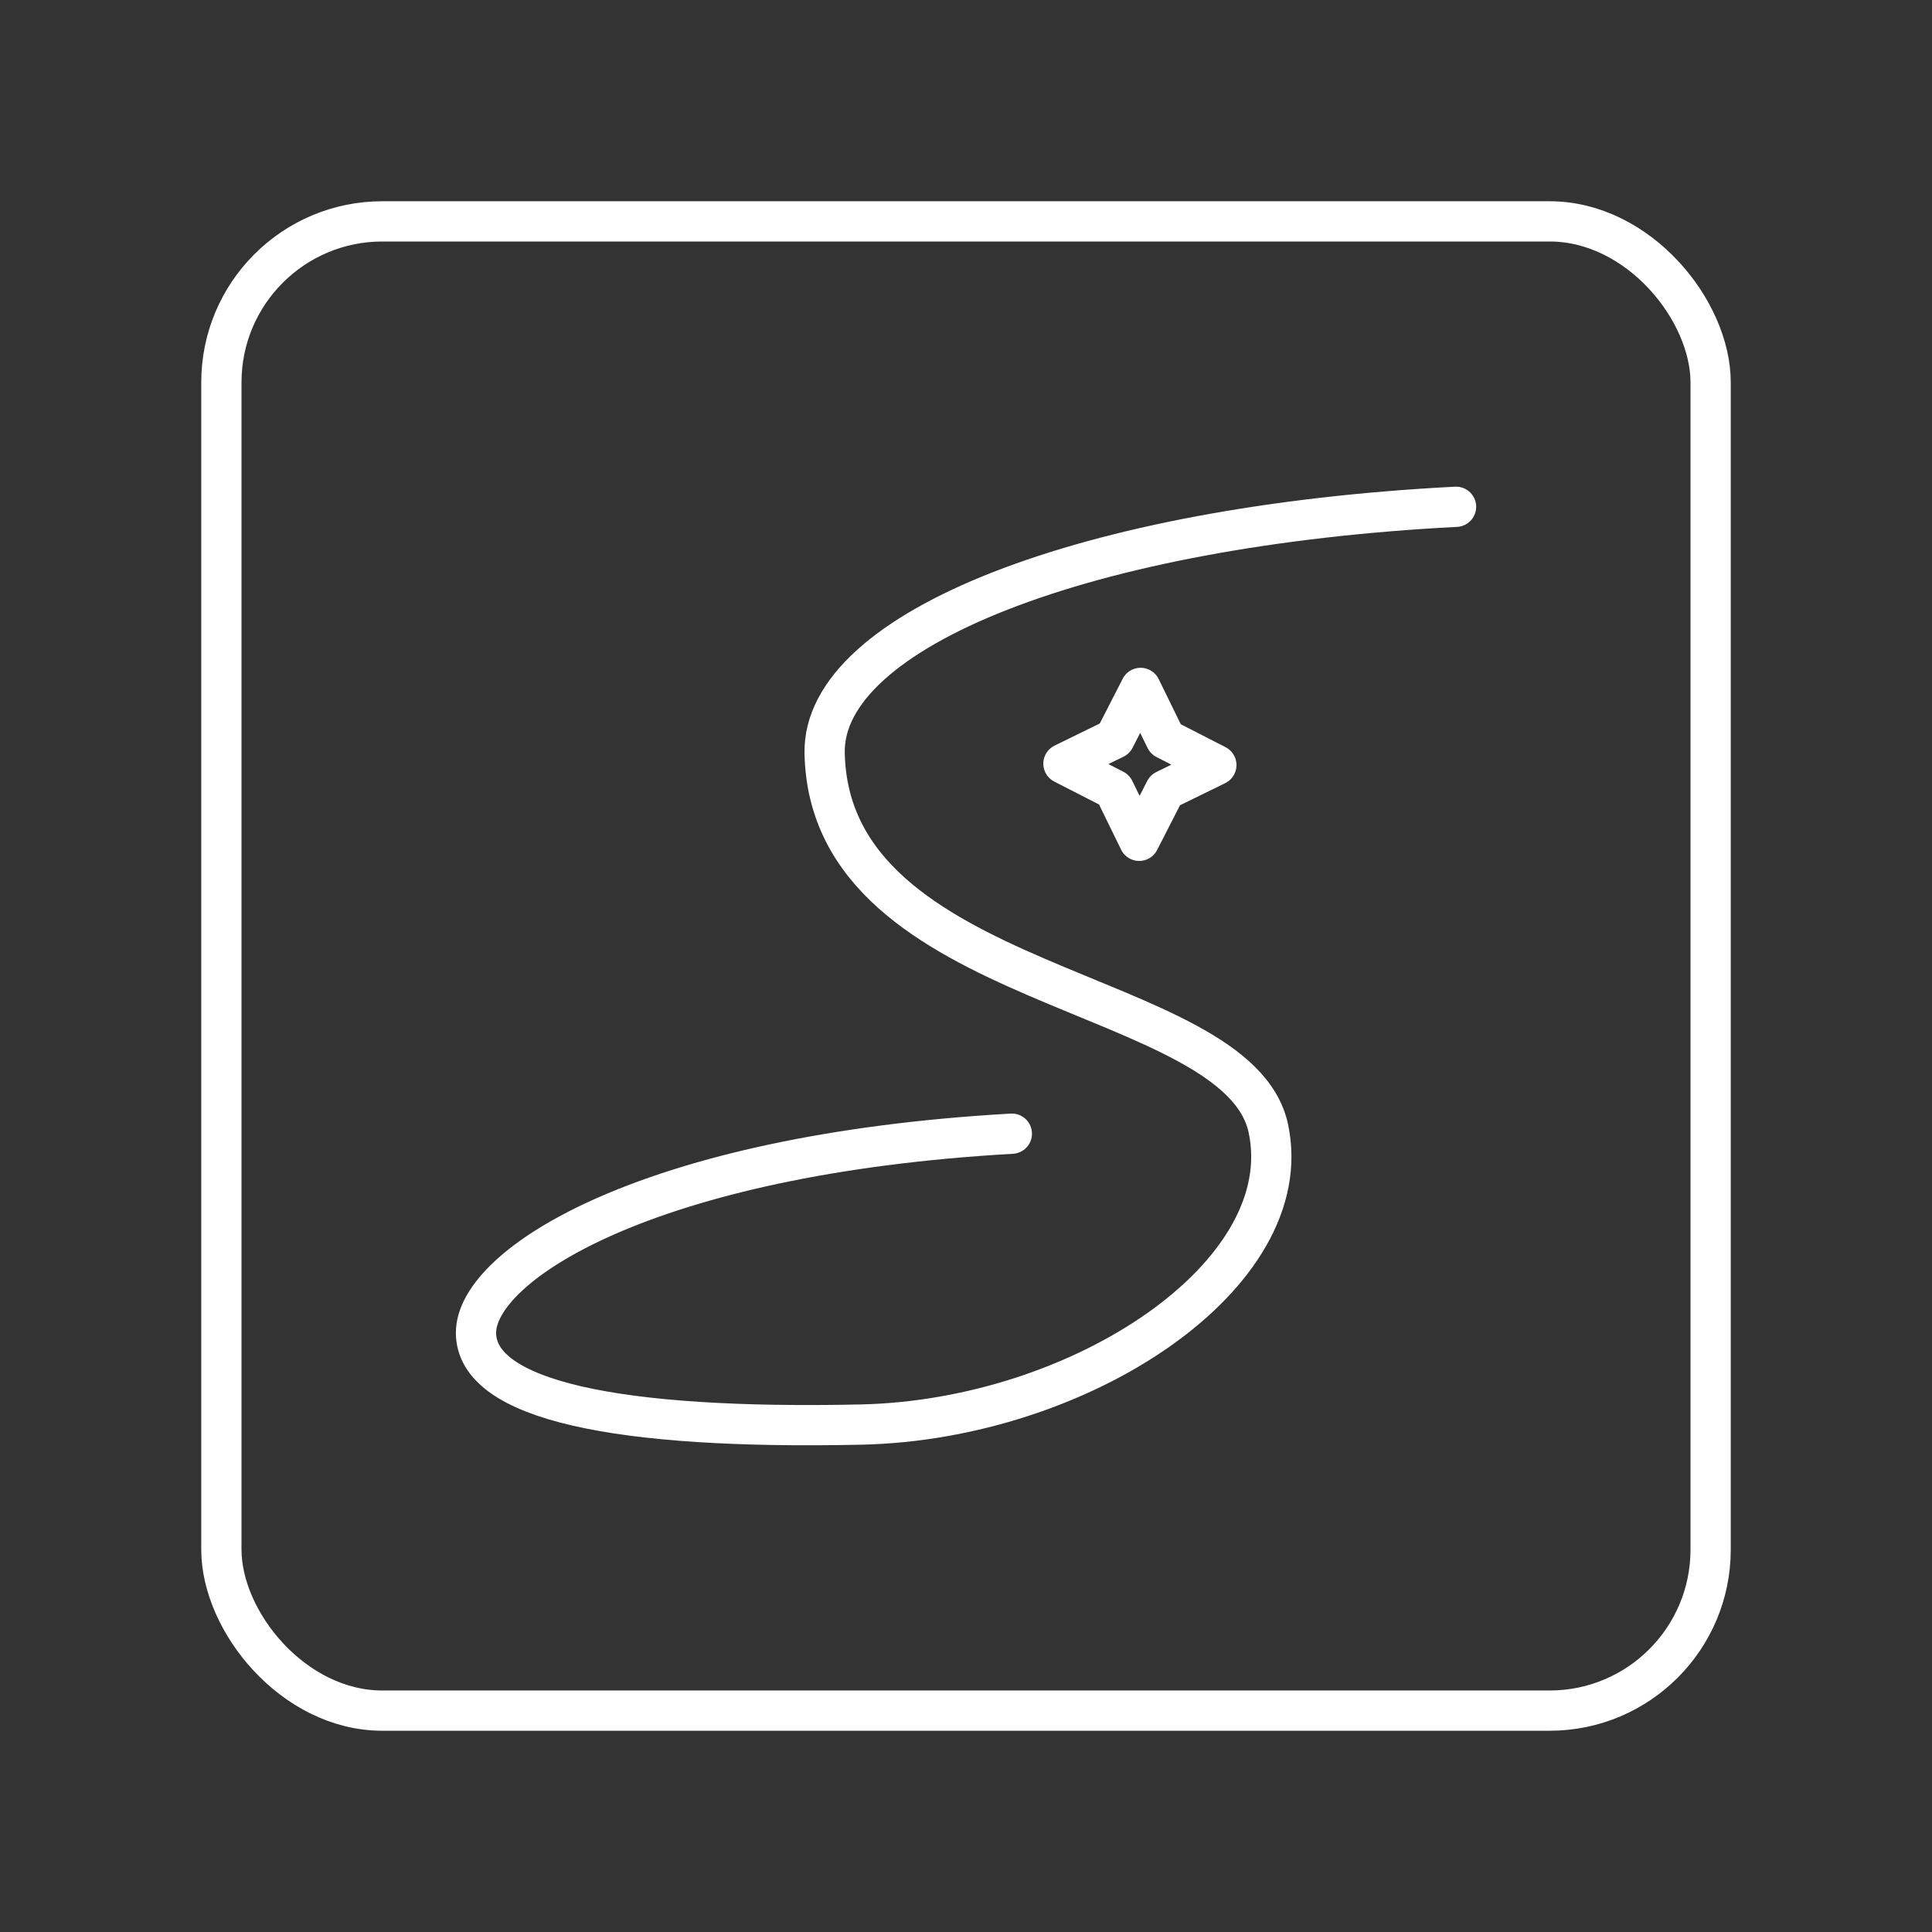 <?xml version="1.0" encoding="UTF-8"?><svg id="a" xmlns="http://www.w3.org/2000/svg" viewBox="0 0 48 48"><rect x="0" y="0" width="48" height="48" fill="#333333" stroke="none"/><defs><style>.d{fill:none;stroke:#fff;stroke-linecap:round;stroke-linejoin:round;}</style></defs><rect class="d" x="5.5" y="5.5" width="37" height="37" rx="4" ry="4"/><g id="b"><path id="c" class="d" d="M30.22,19.008l-1.272.622-.645,1.26-.622-1.272-1.26-.645,1.272-.622.645-1.26.622,1.272,1.26.645Z"/></g><path class="d" d="M36.175,12.591c-9.205.475-15.744,3.052-15.687,6.116.112,5.977,10.267,5.77,11.024,9.33.772,3.634-4.655,7.238-10.121,7.356-6.056.13-9.565-.599-9.565-2.281s4.238-4.43,13.313-4.946"/></svg>